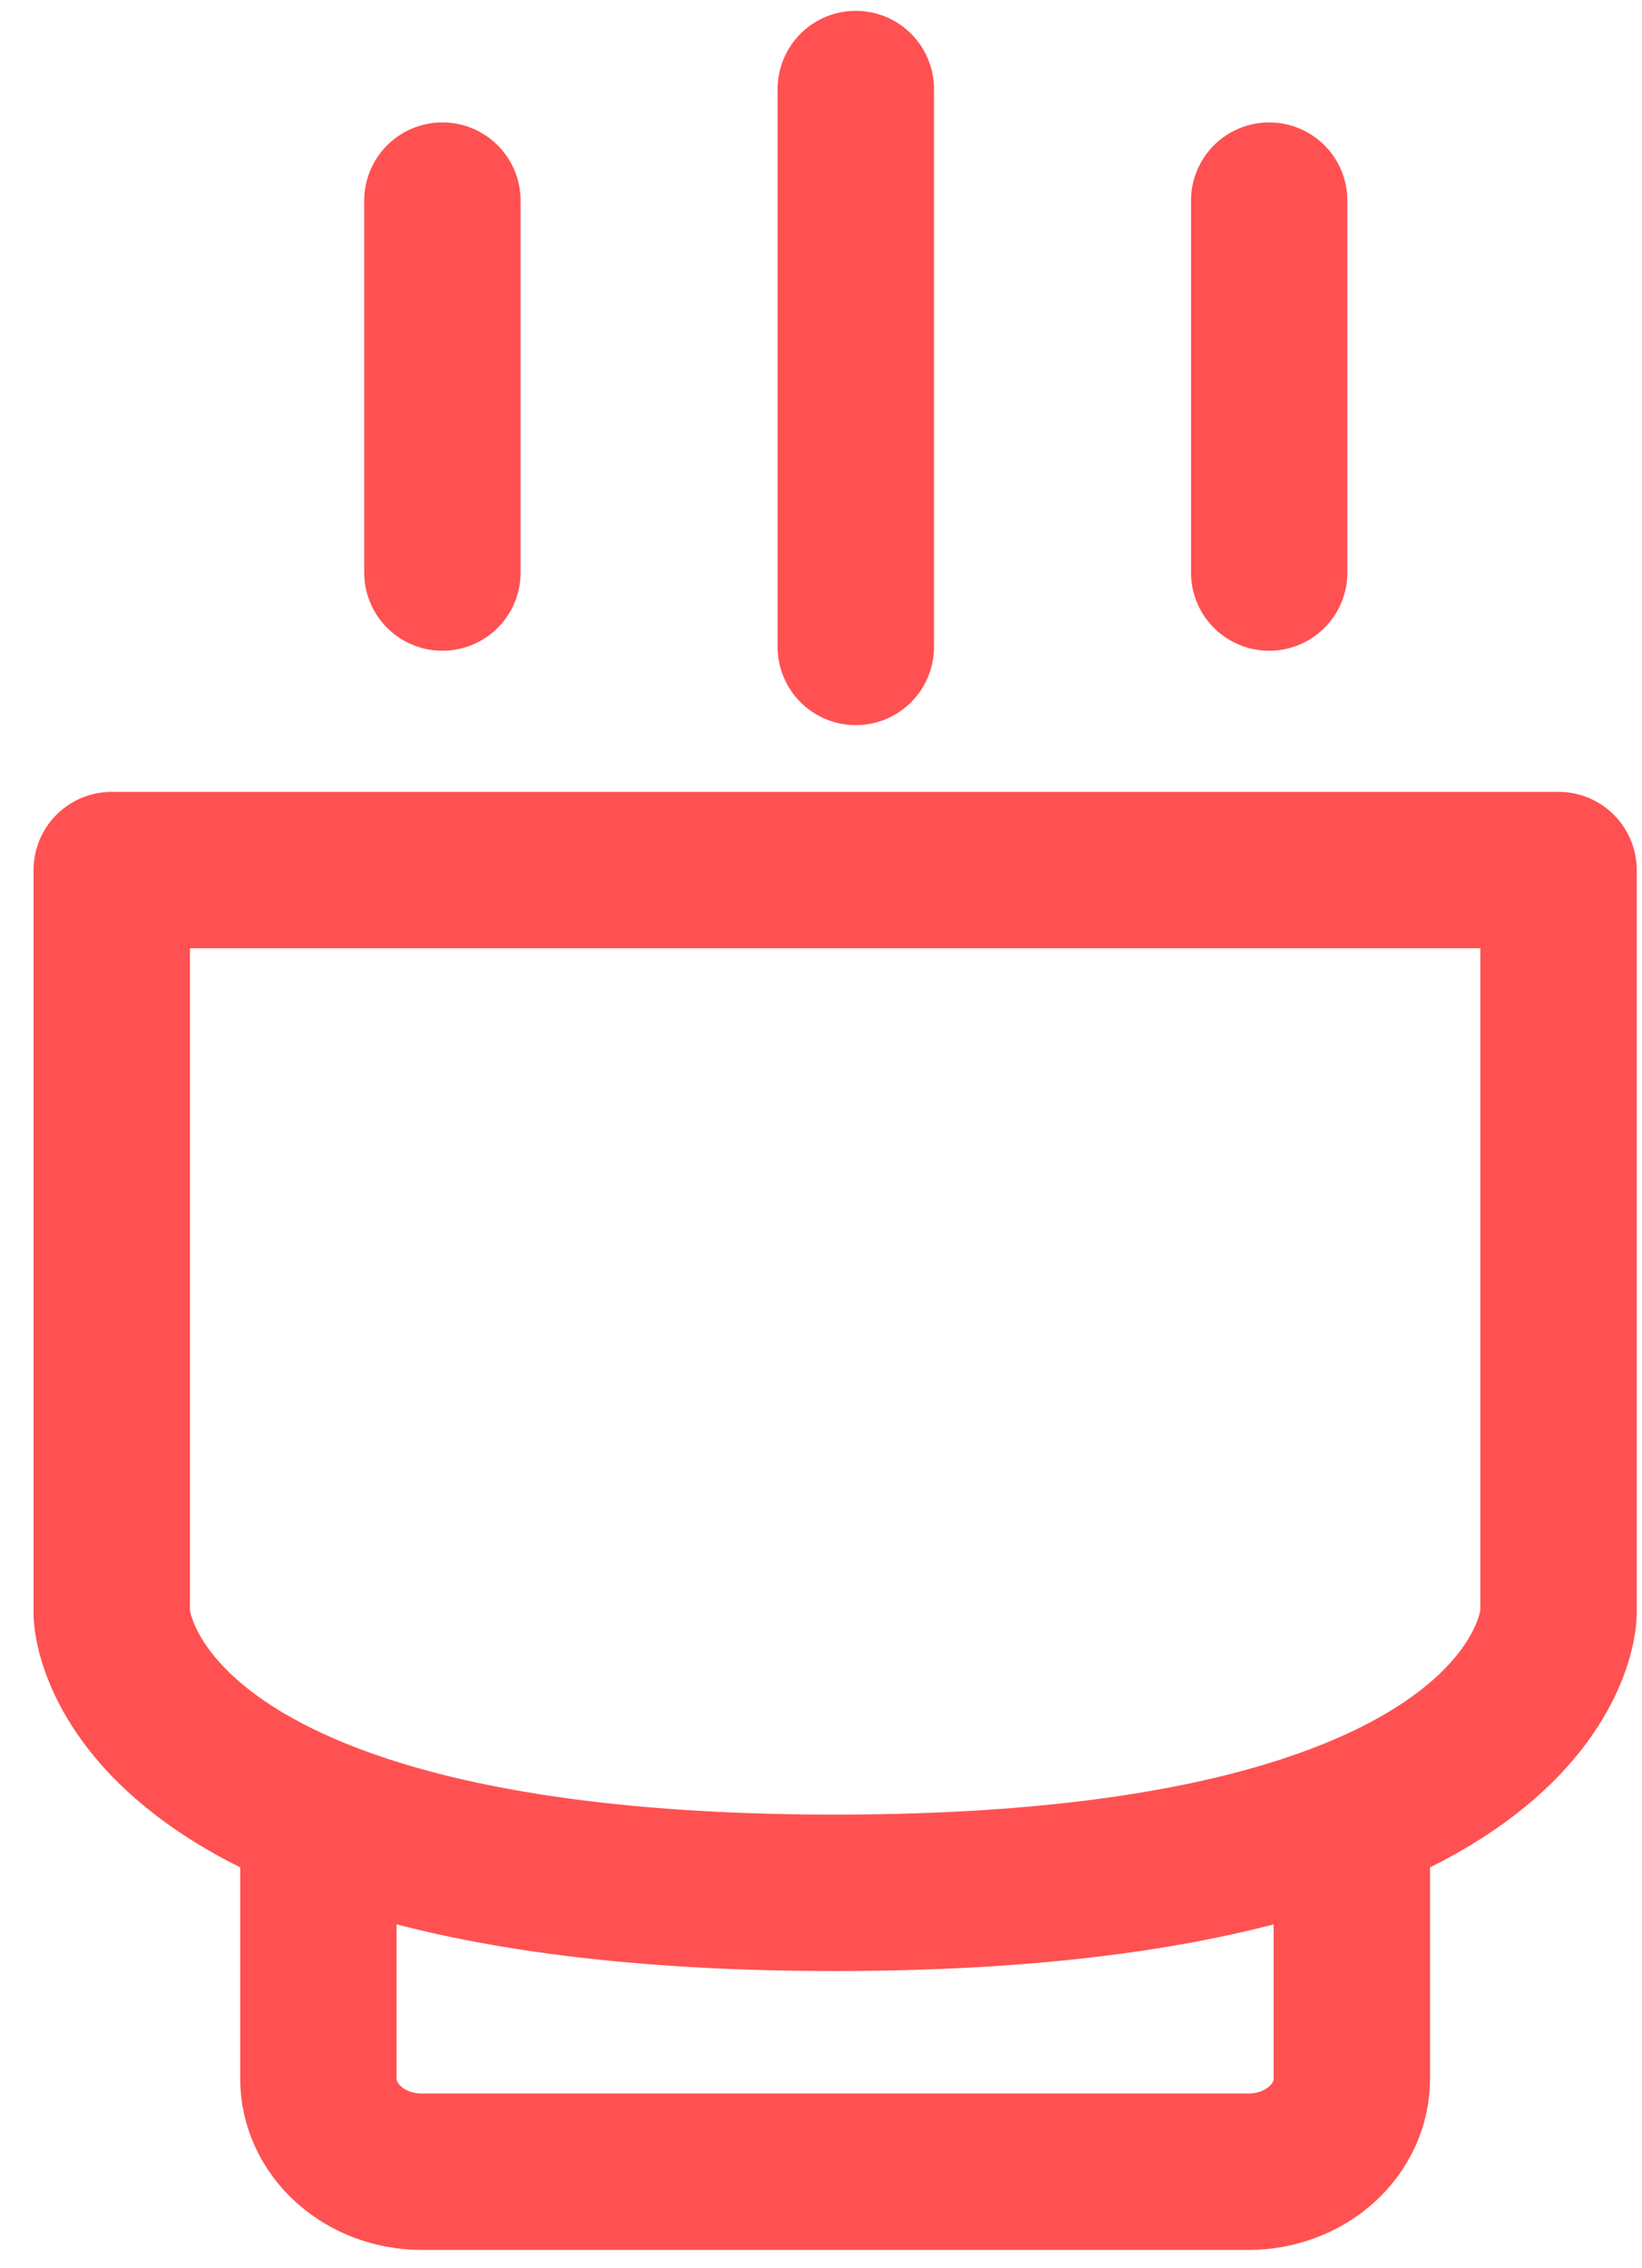 <svg width="42" height="58" viewBox="0 0 42 58" fill="none" xmlns="http://www.w3.org/2000/svg">
<path d="M2.858 41.267C2.858 41.267 2.952 48.4 21.361 48.4C39.771 48.4 39.865 41.267 39.865 41.267V22.248H2.858V41.267Z" stroke="#FF5151" stroke-width="4" stroke-linejoin="round"/>
<path d="M21.89 2.277V16.542" stroke="#FF5151" stroke-width="4" stroke-linecap="round" stroke-linejoin="round"/>
<path d="M11.316 5.13V14.64" stroke="#FF5151" stroke-width="4" stroke-linecap="round" stroke-linejoin="round"/>
<path d="M32.464 5.13V14.64" stroke="#FF5151" stroke-width="4" stroke-linecap="round" stroke-linejoin="round"/>
<path d="M8.144 47.211V53.154C8.144 53.785 8.423 54.39 8.919 54.836C9.414 55.281 10.087 55.532 10.788 55.532H31.935C32.636 55.532 33.308 55.281 33.804 54.836C34.3 54.39 34.578 53.785 34.578 53.154V47.211" stroke="#FF5151" stroke-width="4" stroke-linecap="round" stroke-linejoin="round"/>
</svg>

